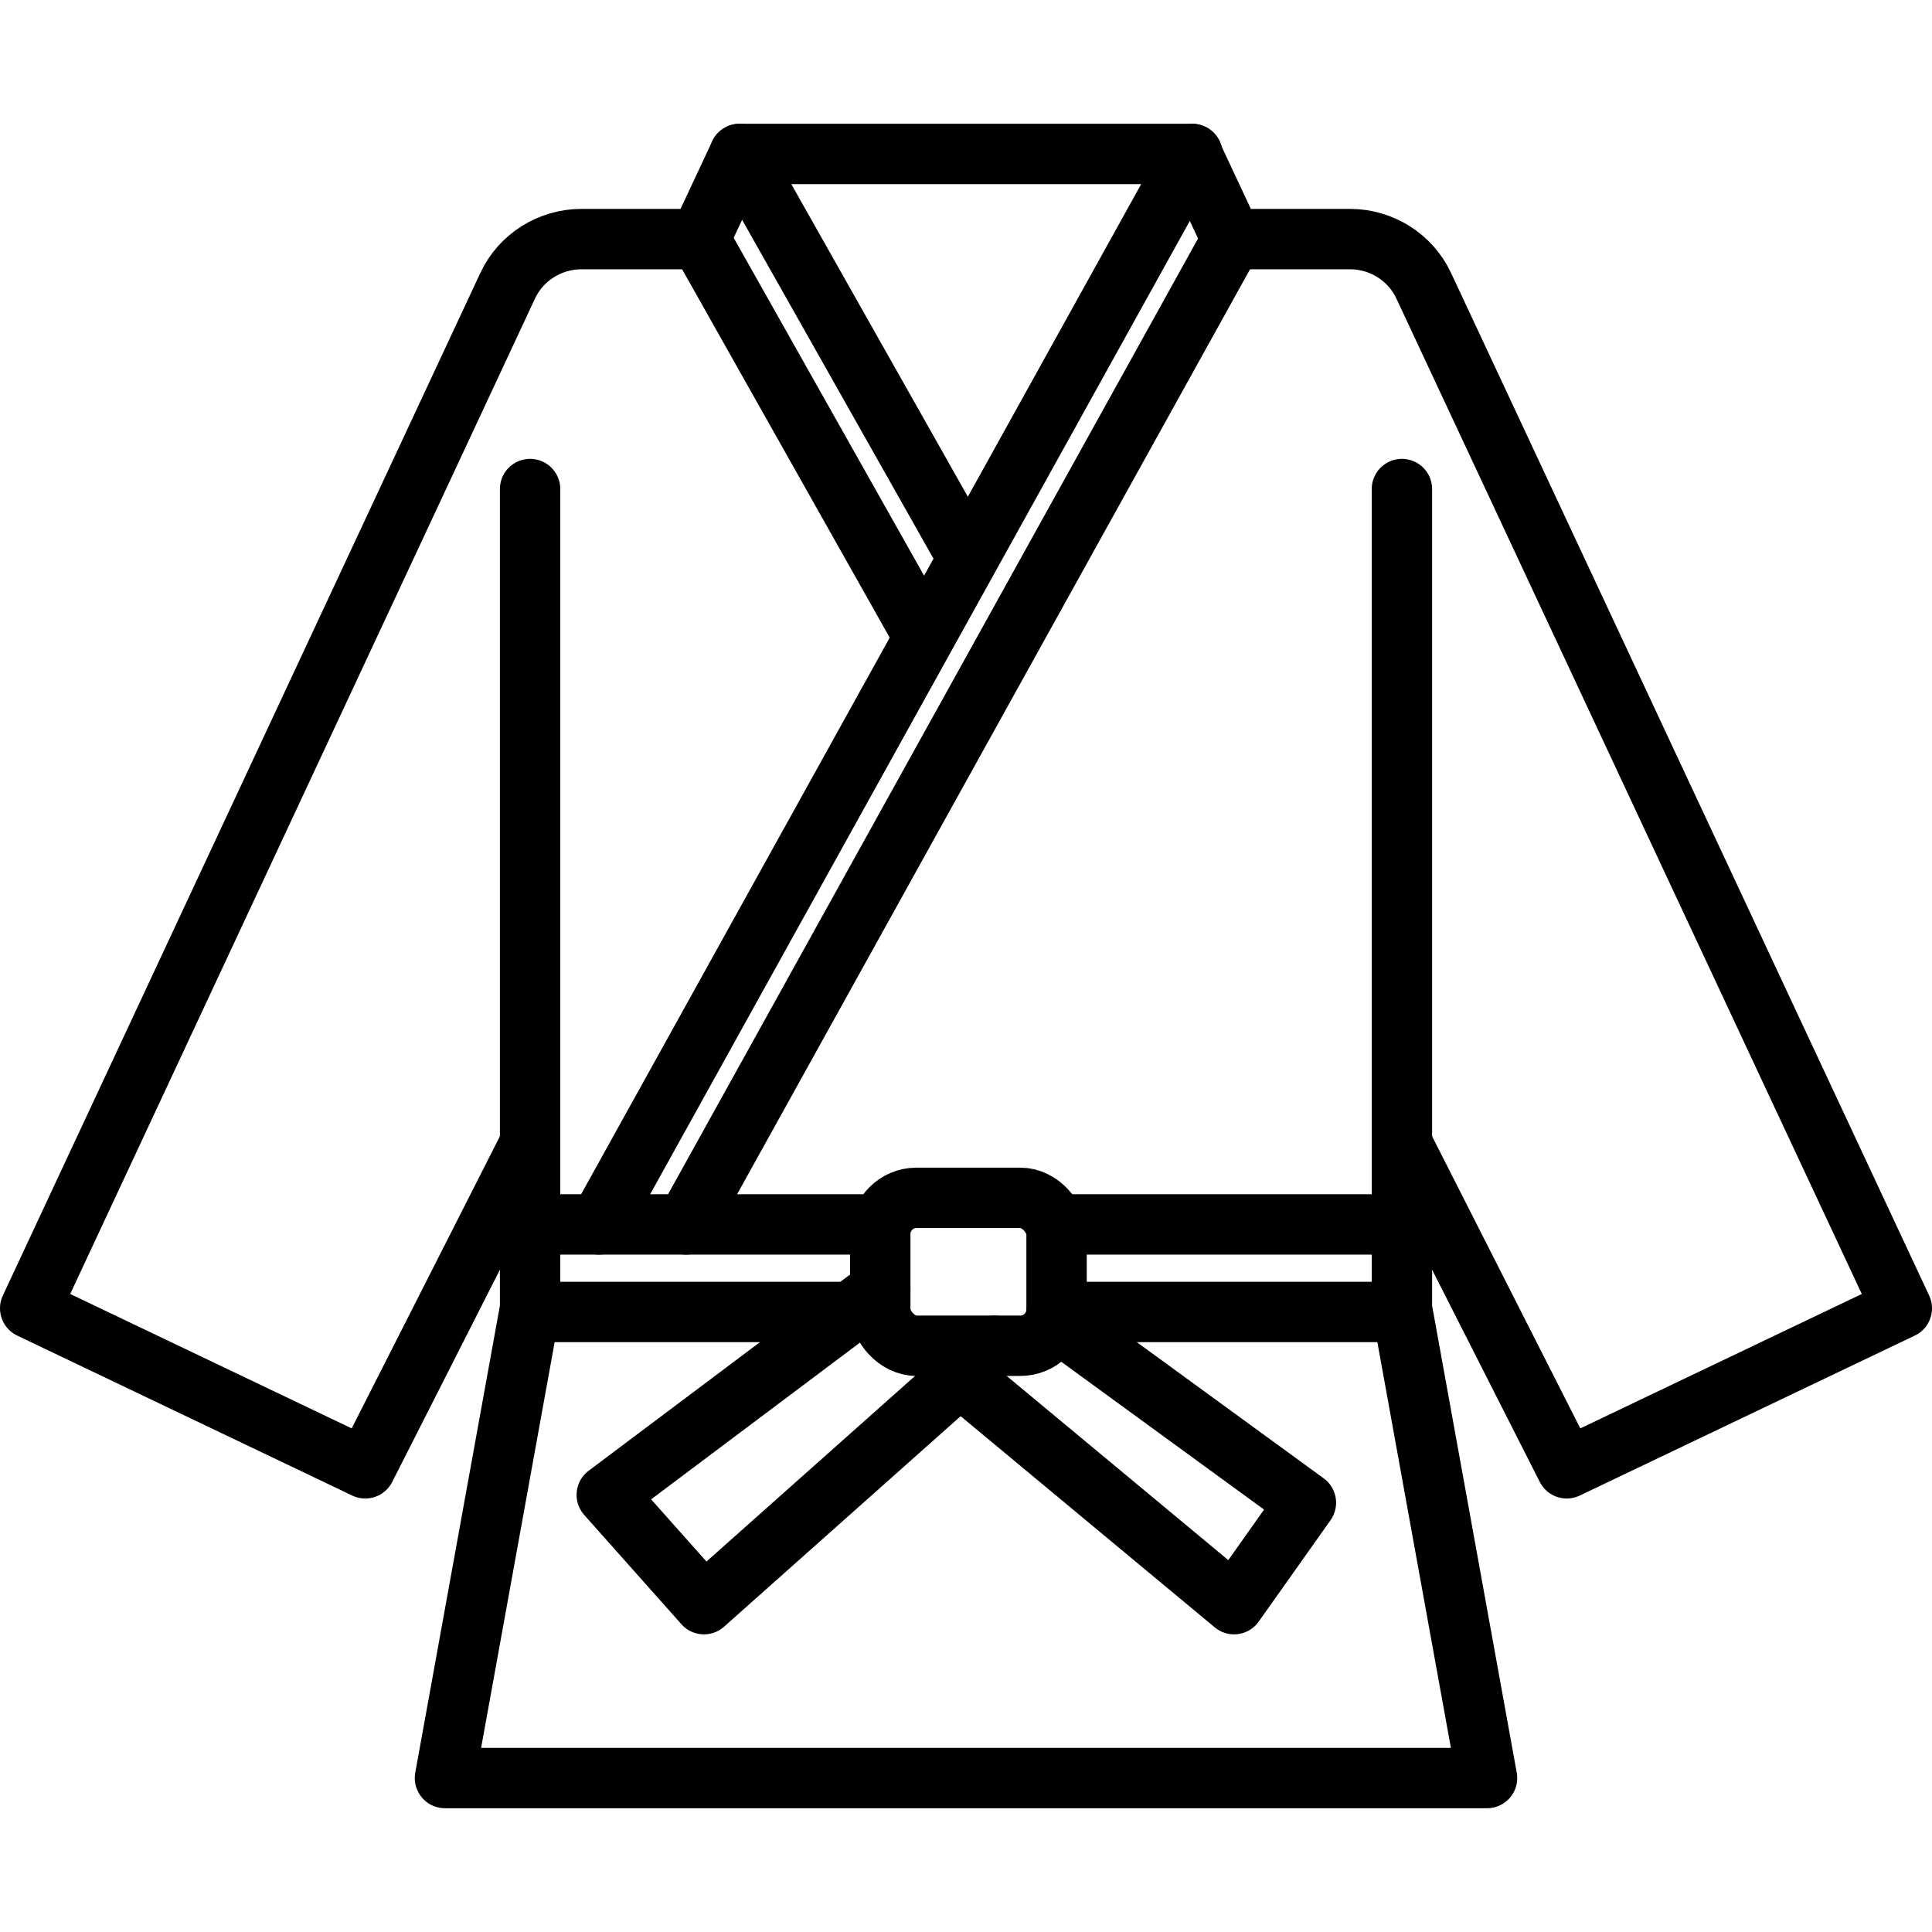 <svg xmlns="http://www.w3.org/2000/svg" id="a" viewBox="0 0 32 32"><defs><style>.b{fill:none;stroke:#000;stroke-linecap:round;stroke-linejoin:round;}</style></defs><polyline class="b" points="23.22 8.1 23.22 21.67 24.63 29.45 16 29.45 7.37 29.45 8.78 21.67 8.78 8.1"></polyline><path class="b" d="M23.22,18.94l2.73,5.38,5.55-2.65L23.58,4.73c-.22-.47-.7-.77-1.22-.77h-1.96l-.66-1.41h-7.49l-.66,1.41h-1.96c-.52,0-1,.3-1.22,.77L.5,21.67l5.55,2.65,2.73-5.38"></path><line class="b" x1="19.75" y1="2.55" x2="9.92" y2="20.28"></line><line class="b" x1="20.41" y1="3.96" x2="11.36" y2="20.28"></line><line class="b" x1="15.27" y1="10.49" x2="11.59" y2="3.96"></line><line class="b" x1="16" y1="9.19" x2="12.25" y2="2.55"></line><line class="b" x1="17.5" y1="20.28" x2="23.22" y2="20.28"></line><line class="b" x1="17.5" y1="21.73" x2="23.22" y2="21.73"></line><line class="b" x1="8.8" y1="20.28" x2="14.53" y2="20.28"></line><line class="b" x1="8.8" y1="21.73" x2="13.92" y2="21.73"></line><rect class="b" x="14.58" y="19.84" width="2.92" height="2.45" rx=".6" ry=".6"></rect><polyline class="b" points="16.47 22.29 11.66 26.57 10.05 24.76 14.58 21.36"></polyline><polyline class="b" points="17.5 21.88 21.63 24.89 20.44 26.57 16 22.88"></polyline></svg>